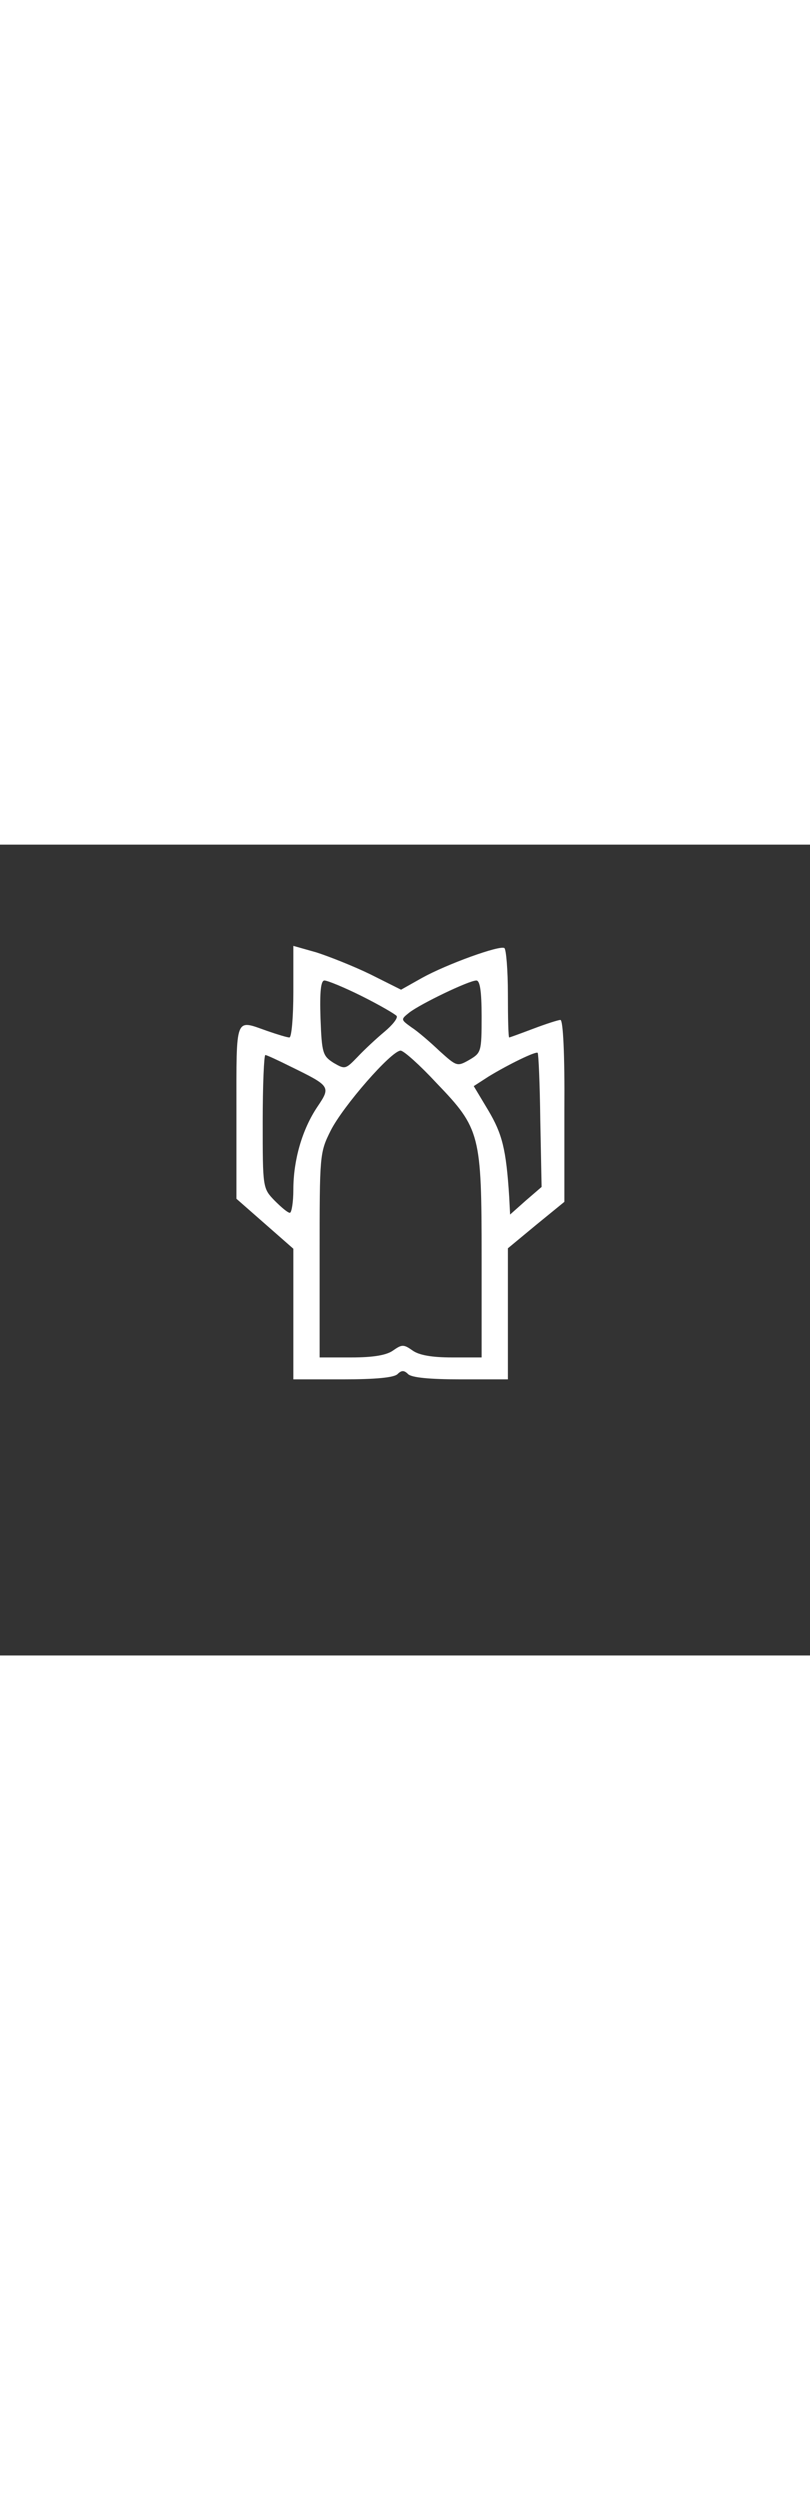 <?xml version="1.0" standalone="no"?>
<!DOCTYPE svg PUBLIC "-//W3C//DTD SVG 20010904//EN"
 "http://www.w3.org/TR/2001/REC-SVG-20010904/DTD/svg10.dtd">
<svg version="1.0" xmlns="http://www.w3.org/2000/svg"
 width="80px" height="185pt" viewBox="0 0 185 185">

<rect x="0" y="0" width="185" height="185" fill="#333333" stroke="none"/>

<g transform="translate(0,185) scale(0.1,-0.1)"
fill="white" stroke="none">
<path d="M670 1514 c0 -57 -4 -104 -9 -104 -5 0 -28 7 -51 15 -74 26 -70 37
-70 -184 l0 -199 65 -57 65 -57 0 -149 0 -149 113 0 c75 0 117 4 125 12 9 9
15 9 24 0 8 -8 49 -12 120 -12 l108 0 0 149 0 150 64 53 65 53 0 208 c1 130
-3 207 -9 207 -5 0 -33 -9 -62 -20 -29 -11 -54 -20 -55 -20 -2 0 -3 45 -3 99
0 55 -4 102 -8 105 -11 7 -132 -37 -188 -68 l-48 -27 -70 35 c-39 19 -95 41
-123 50 l-53 15 0 -105z m157 -10 c40 -20 76 -41 79 -45 3 -5 -10 -21 -28 -36
-18 -15 -46 -41 -61 -57 -28 -29 -29 -29 -55 -14 -25 16 -27 22 -30 102 -2 62
1 86 9 86 7 0 46 -16 86 -36z m273 -46 c0 -81 -1 -83 -28 -99 -28 -16 -29 -15
-68 20 -21 20 -50 45 -64 54 -25 18 -25 18 -5 34 26 20 136 73 153 73 8 0 12
-23 12 -82z m-103 -152 c100 -104 103 -117 103 -398 l0 -228 -68 0 c-45 0 -75
5 -90 16 -20 14 -24 14 -44 0 -15 -11 -46 -16 -95 -16 l-73 0 0 233 c0 229 0
234 25 284 28 56 139 183 160 183 7 0 44 -33 82 -74z m237 -85 l3 -152 -36
-31 -36 -32 -2 40 c-7 110 -16 144 -48 198 l-33 55 34 22 c46 28 108 58 112
54 2 -2 5 -71 6 -154z m-571 123 c92 -45 93 -46 62 -92 -35 -52 -55 -122 -55
-189 0 -29 -4 -53 -8 -53 -5 0 -20 13 -35 28 -27 28 -27 29 -27 180 0 84 3
152 6 152 3 0 29 -12 57 -26z"/>
</g>
</svg>
